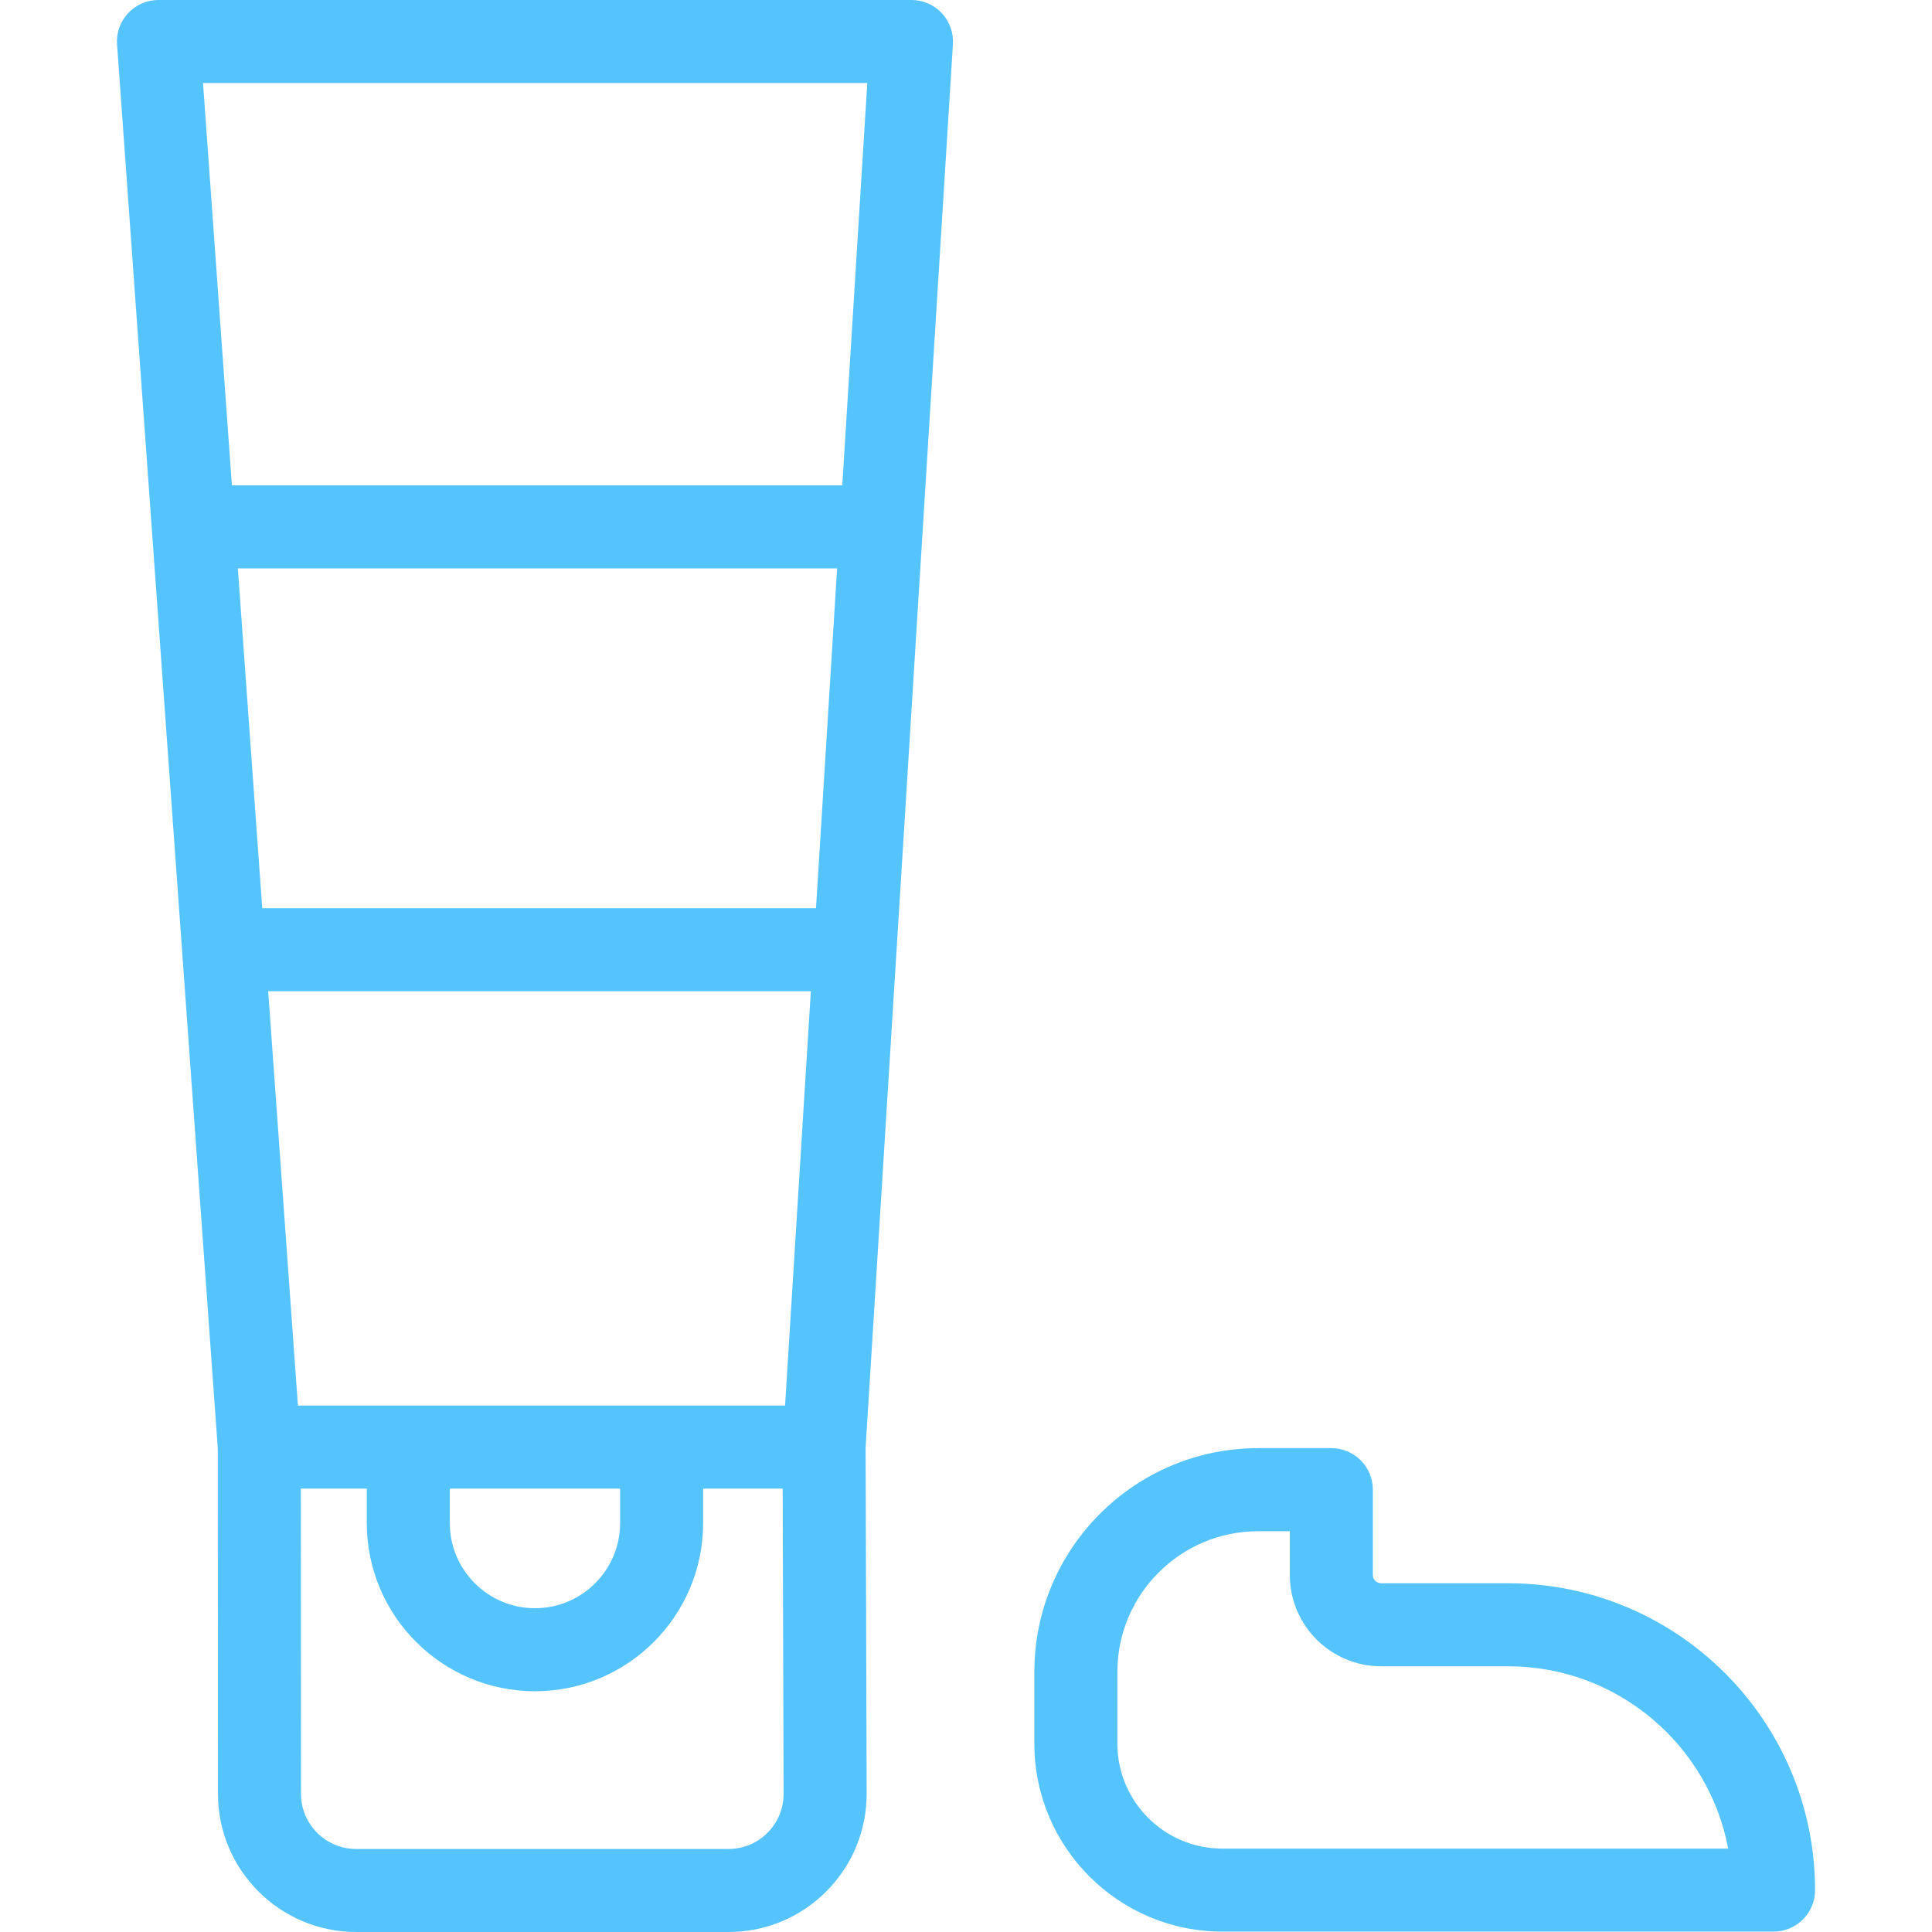 <svg width="34" height="34" viewBox="0 0 34 34" fill="none" xmlns="http://www.w3.org/2000/svg">
<g id="005-hair-gel">
<g id="Group">
<path id="Vector" d="M31.212 33.993H21.51C19.687 33.993 18.203 32.51 18.203 30.686V29.423C18.203 27.252 19.97 25.485 22.141 25.485H23.43C23.833 25.485 24.16 25.812 24.16 26.216V27.718C24.16 27.798 24.226 27.863 24.306 27.863H26.542C29.52 27.863 31.942 30.285 31.942 33.263C31.942 33.666 31.615 33.993 31.212 33.993ZM22.141 26.947C20.775 26.947 19.664 28.058 19.664 29.423V30.686C19.664 31.704 20.492 32.532 21.51 32.532H30.413C30.07 30.708 28.465 29.324 26.543 29.324H24.306C23.42 29.324 22.699 28.604 22.699 27.718V26.947L22.141 26.947Z" fill="#55C4FC"/>
<g id="Group_2">
<path id="Vector_2" d="M3.914 15.983H15.025V17.444H3.914V15.983Z" fill="#55C4FC"/>
<path id="Vector_3" d="M3.401 8.542H15.512V10.003H3.401V8.542Z" fill="#55C4FC"/>
</g>
<path id="Vector_4" d="M16.573 0.23C16.435 0.083 16.242 0 16.041 0H2.788C2.586 0 2.392 0.084 2.254 0.233C2.115 0.381 2.045 0.58 2.06 0.783L3.833 25.493L3.836 31.569C3.836 32.91 4.928 34 6.268 34H12.819C13.47 34 14.082 33.746 14.542 33.285C15.001 32.824 15.253 32.212 15.252 31.56L15.233 25.482L16.77 0.776C16.782 0.575 16.711 0.377 16.573 0.23ZM13.507 32.254C13.324 32.438 13.079 32.539 12.819 32.539H6.268C5.733 32.539 5.297 32.104 5.297 31.568L5.294 26.197H6.455V26.804C6.455 28.436 7.783 29.763 9.415 29.763C11.046 29.763 12.374 28.436 12.374 26.804V26.197H13.774L13.79 31.565C13.791 31.825 13.691 32.069 13.507 32.254ZM7.916 26.197H10.913V26.804C10.913 27.63 10.241 28.302 9.415 28.302C8.588 28.302 7.916 27.63 7.916 26.804V26.197ZM13.816 24.736H5.243L3.573 1.461H15.263L13.816 24.736Z" fill="#55C4FC"/>
</g>
</g>
</svg>
